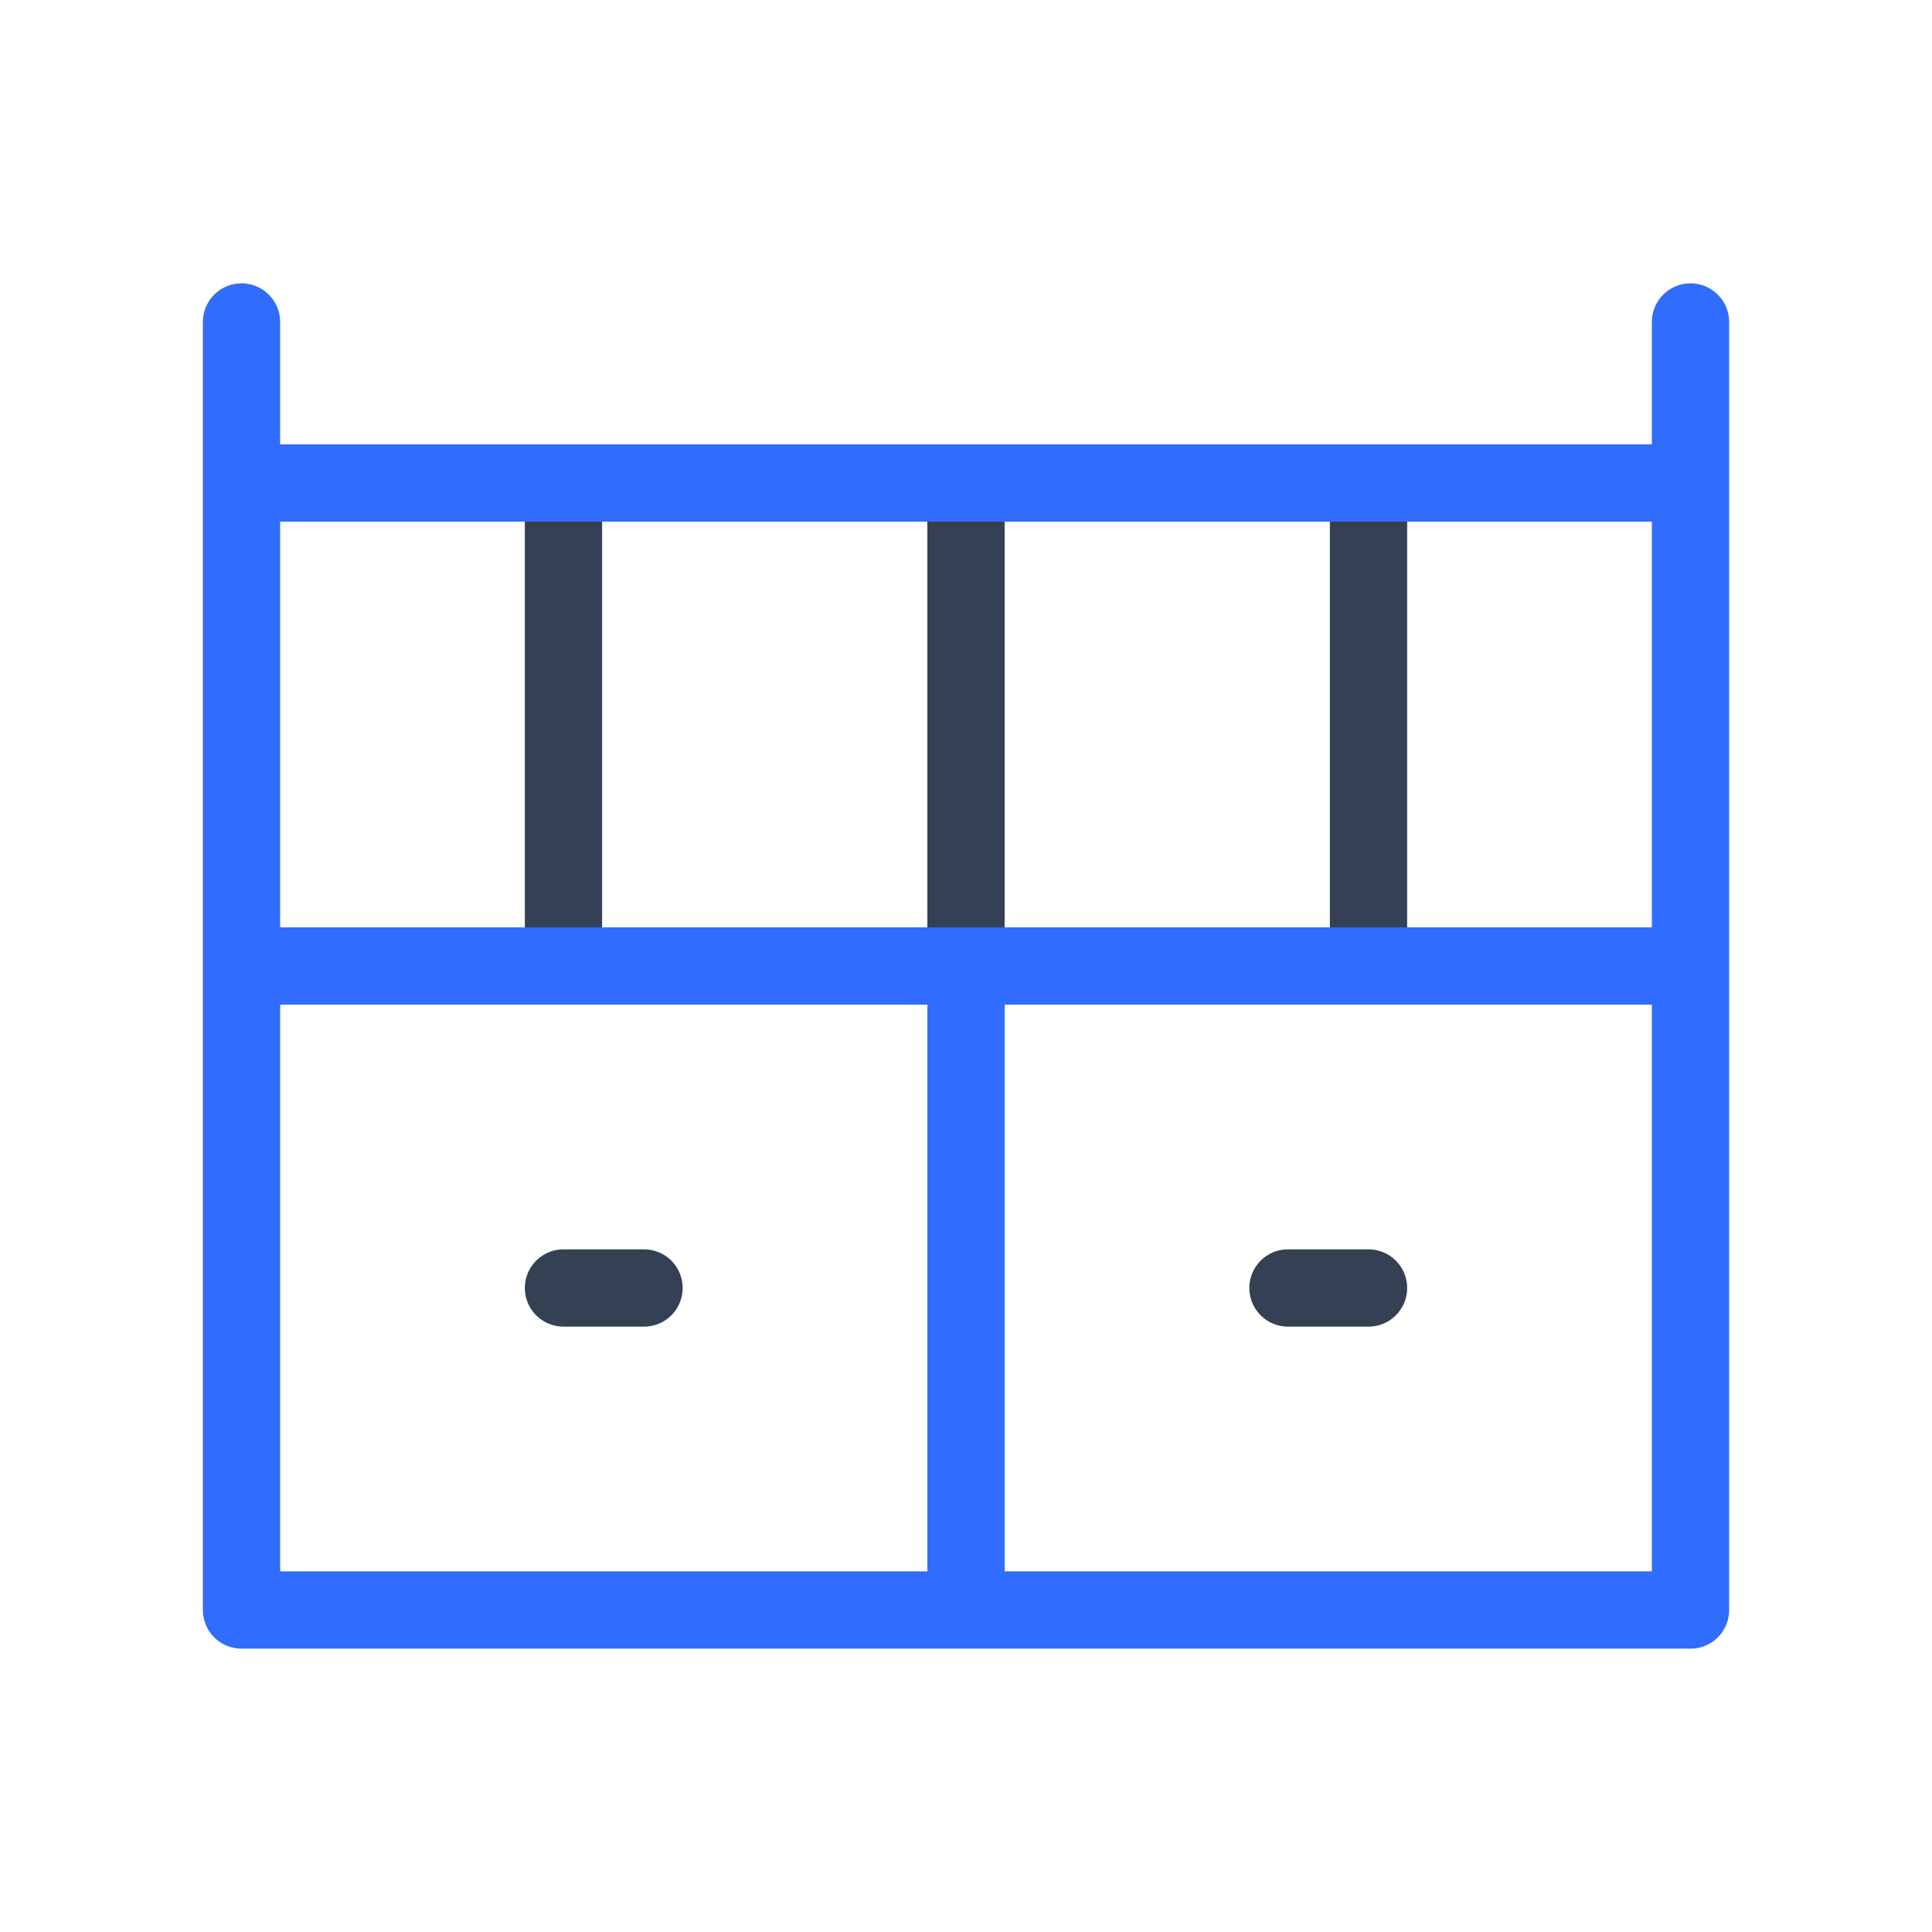 <svg xmlns="http://www.w3.org/2000/svg" width="1em" height="1em" viewBox="0 0 50 50"><g fill="none" stroke-linecap="round" stroke-linejoin="round" stroke-width="2"><path stroke="#344054" d="M14.583 25V12.5m0 20.833h2.084zm18.75 0h2.084zM25 12.5V25zm10.417 0V25z"/><path stroke="#306CFE" d="M6.25 12.5V8.333m0 33.334h37.5V25H6.25zm0 0H25V25H6.25zM43.75 25V12.5H6.25V25zm0-12.5V8.333z"/></g></svg>